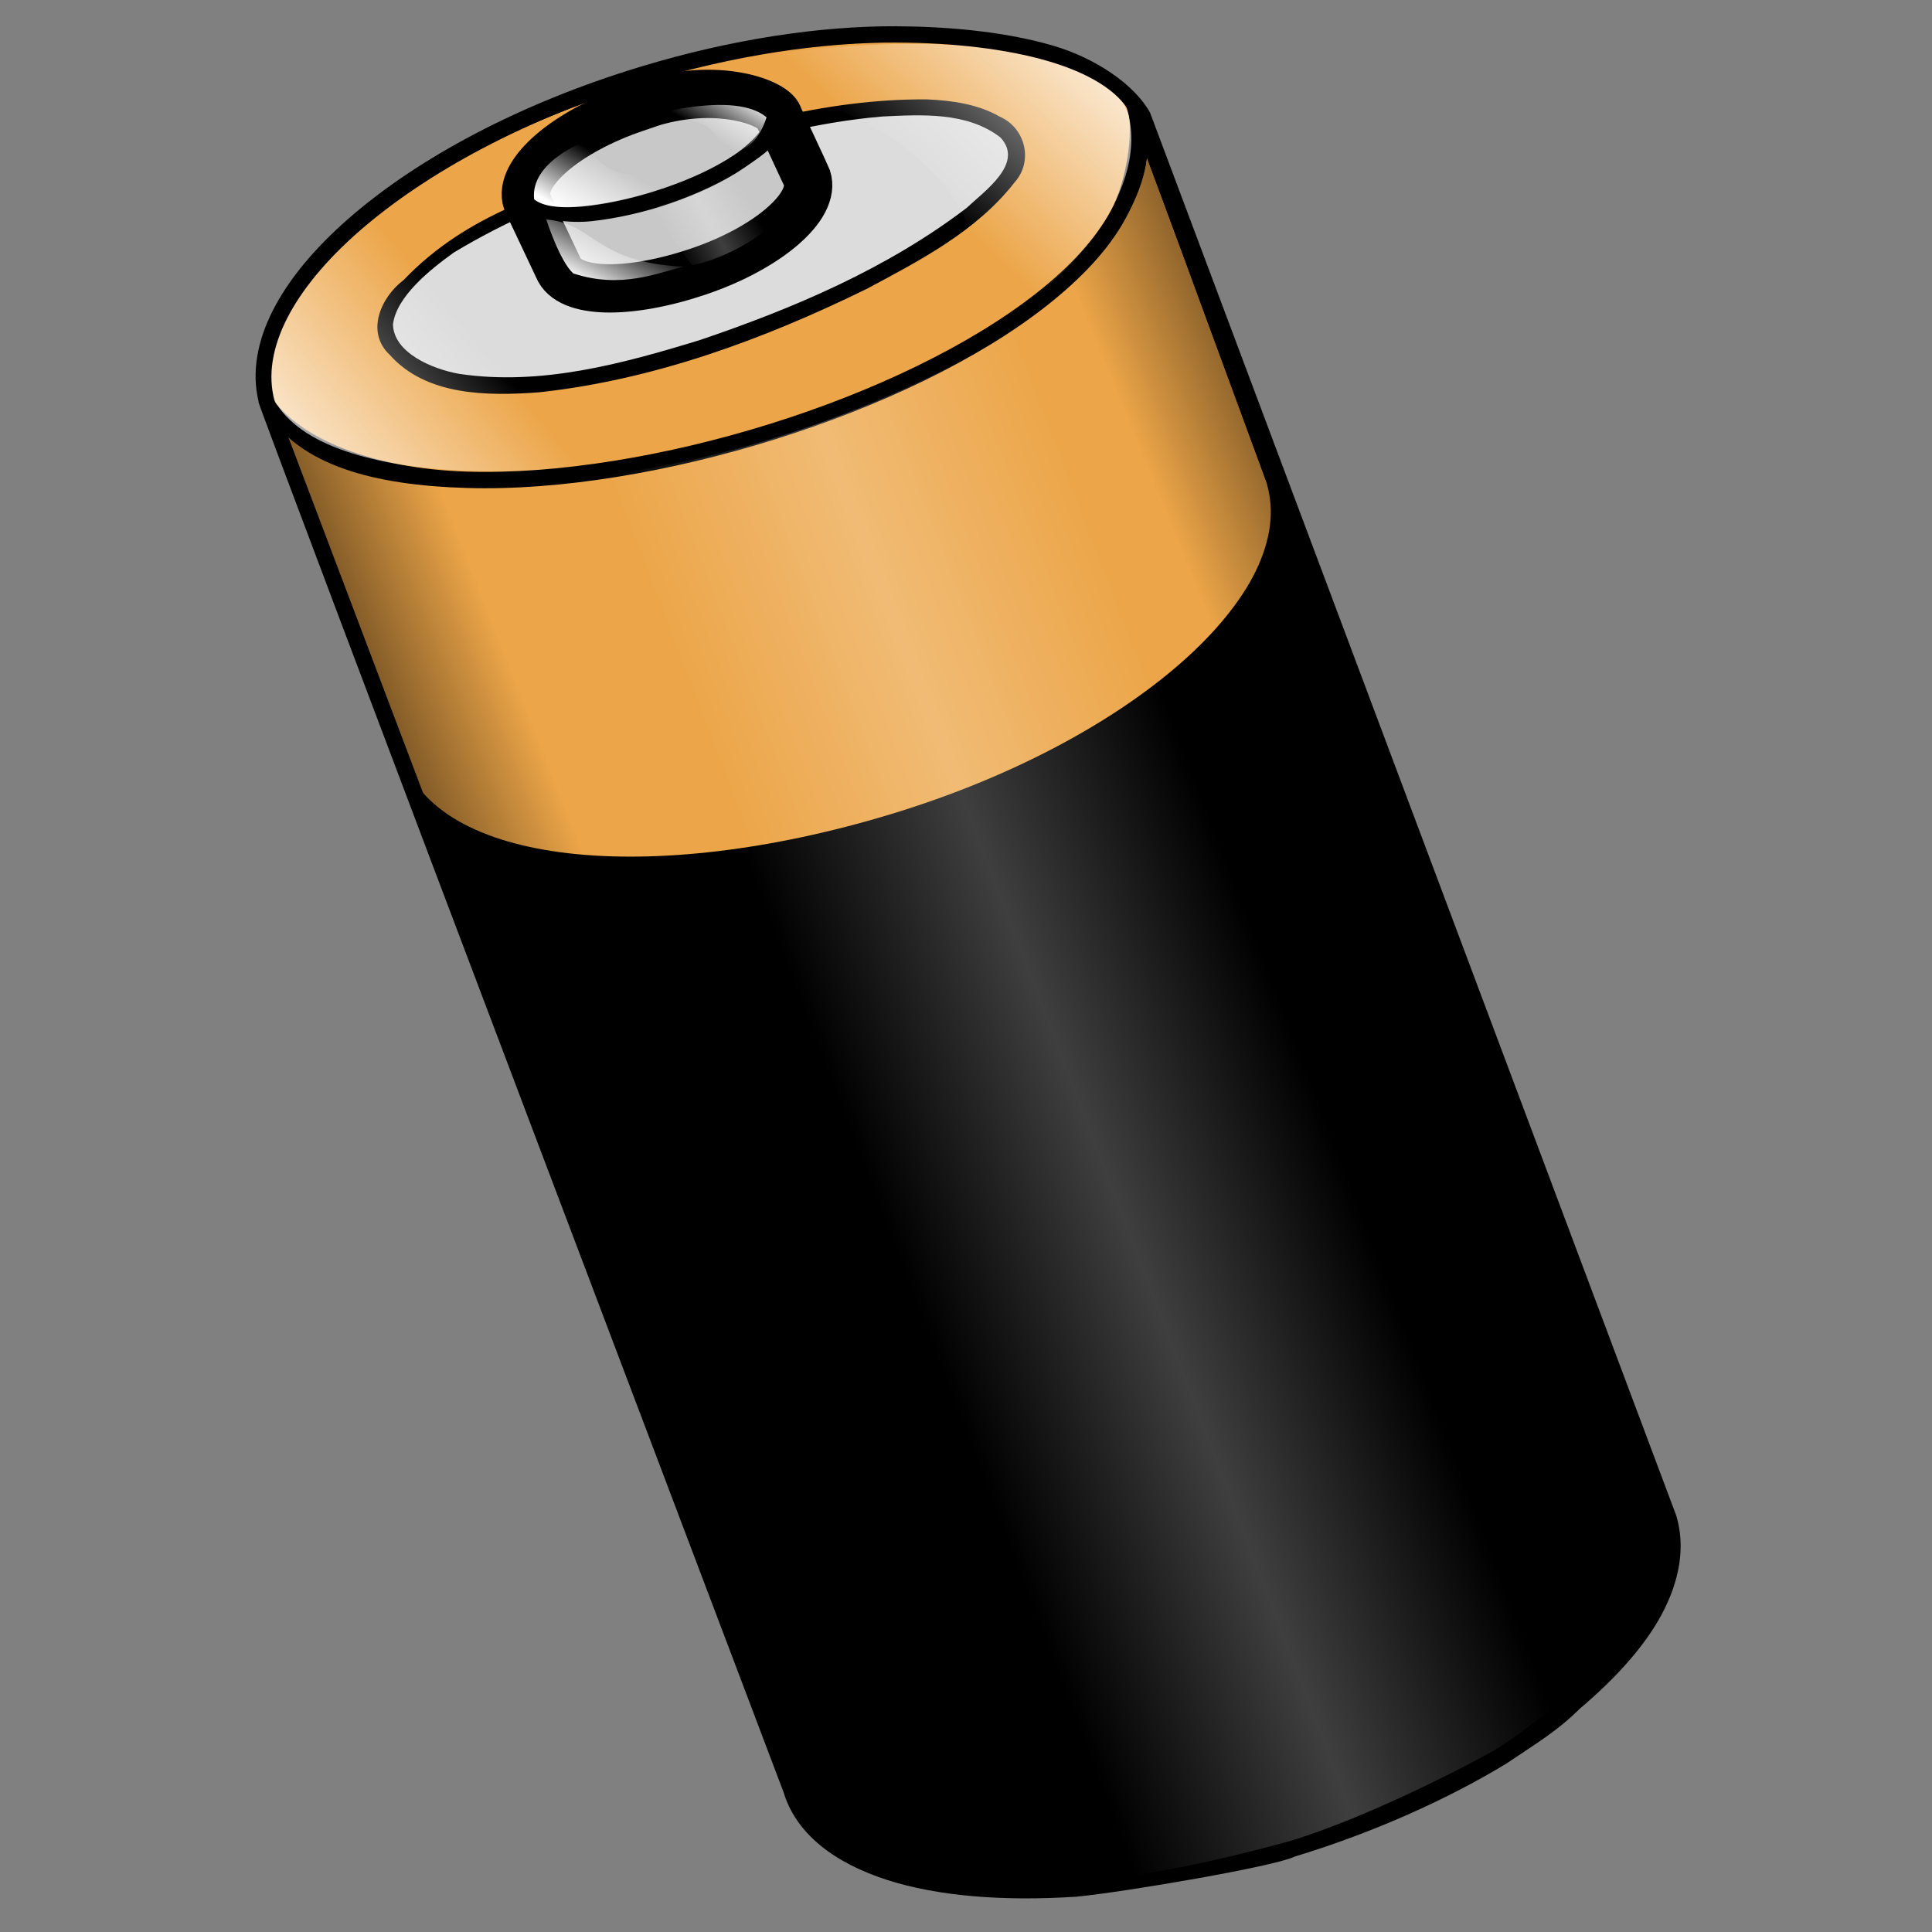 <?xml version="1.0"?>
<svg width="50" height="50" xmlns="http://www.w3.org/2000/svg" xmlns:svg="http://www.w3.org/2000/svg" xmlns:xlink="http://www.w3.org/1999/xlink">
 <rect width="100%" height="100%" fill="#808080" stroke="none"/>
 <defs>
  <linearGradient x1="0.239" y1="0.91" x2="0.673" xlink:href="#linearGradient1864" y2="0.59" id="linearGradient1895"/>
  <linearGradient x1="0.817" y1="0.029" x2="0.352" xlink:href="#linearGradient1864" y2="0.392" id="linearGradient1872"/>
  <linearGradient x1="0.313" y1="0.96" x2="0.863" xlink:href="#linearGradient1864" y2="0.431" id="linearGradient1897"/>
  <linearGradient x1="0.937" y1="-0.074" x2="0.401" xlink:href="#linearGradient1864" y2="0.301" id="linearGradient1871"/>
  <linearGradient x1="0.102" y1="0.682" x2="0.775" xlink:href="#linearGradient1874" y2="0.384" id="linearGradient1899"/>
  <linearGradient x1="-0.011" y1="1.05" x2="0.604" xlink:href="#linearGradient1864" y2="0.687" id="linearGradient1892"/>
  <linearGradient id="linearGradient1880">
   <stop offset="0" id="stop1881"/>
   <stop offset="1" stop-opacity="0" id="stop1883"/>
  </linearGradient>
  <linearGradient x1="-0.043" y1="0.924" x2="0.608" xlink:href="#linearGradient1880" y2="0.646" id="linearGradient1885"/>
  <linearGradient id="linearGradient1874">
   <stop offset="0" stop-opacity="0" stop-color="#fff" id="stop1875"/>
   <stop offset="0.5" stop-opacity="0.247" stop-color="#fff" id="stop1877"/>
   <stop offset="1" stop-opacity="0" stop-color="#fff" id="stop1876"/>
  </linearGradient>
  <linearGradient x1="0.388" y1="0.657" x2="0.731" xlink:href="#linearGradient1874" y2="0.46" id="linearGradient1873"/>
  <linearGradient x1="1.227" y1="0.066" x2="0.564" xlink:href="#linearGradient1880" y2="0.54" id="linearGradient1879"/>
  <linearGradient id="linearGradient1864">
   <stop offset="0" stop-color="#fff" id="stop1865"/>
   <stop offset="1" stop-opacity="0" stop-color="#fff" id="stop1866"/>
  </linearGradient>
 </defs>
 <g>
  <title>Layer 1</title>
  <g fill-rule="evenodd" stroke-width="1.25" id="g1905">
   <path d="m23.2,0.922c-1.97,-0.009 -4.242,0.328 -6.578,1.036c-6.231,1.889 -10.591,5.727 -9.73,8.567c0,0 13.582,35.817 13.585,35.83c0.861,2.839 6.718,3.414 12.949,1.525c6.231,-1.889 10.591,-5.727 9.73,-8.567l-13.74,-36.473c-0.699,-1.278 -3.234,-1.905 -6.217,-1.918l0.001,-0z" id="path1195"/>
   <path d="m20.181,10.487c-6.231,1.889 -11.884,1.945 -13.015,0.205c0,0 3.23,8.841 3.234,8.855c0.861,2.839 6.42,3.414 12.65,1.525c6.231,-1.889 10.591,-5.727 9.73,-8.567l-3.525,-9.587c-0.201,2.803 -2.458,5.168 -9.075,7.569l0,0z" fill="#eca548" id="path1217"/>
   <path d="m8.376,9.588c-1.991,-5.475 16.922,-9.456 18.912,-6.868c2.488,5.276 -15.727,10.053 -18.912,6.868z" fill="#dcdcdc" id="path1842"/>
   <path d="m22.544,1.102c-2.018,0.074 -4.153,0.423 -5.87,1.058c-7.067,2.09 -10.353,6.163 -9.656,8.154c1.394,3.384 9.615,1.669 13.695,0.275c6.271,-2.09 9.079,-5.378 8.482,-7.668c-0.249,-1.307 -3.289,-1.942 -6.652,-1.819l0,-0zm0.36,1.724c1.697,-0.12 2.997,0.096 3.395,0.793c1.593,2.588 -14.443,8.66 -16.234,5.076c-0.971,-2.165 7.749,-5.51 12.839,-5.87l0,0z" fill="#eca548" id="path1839"/>
   <path d="m29.625,3.164l-0.459,-0.466c0.196,0.727 -0.022,2.025 -0.414,2.75c-0.391,0.725 -1.053,1.445 -1.914,2.126c-1.723,1.361 -4.237,2.561 -6.906,3.395c-2.669,0.834 -5.494,1.306 -7.837,1.237c-2.343,-0.069 -4.397,-0.806 -5.157,-2.05l-0.074,0.451c0.882,1.444 2.811,1.951 5.22,2.022c2.41,0.071 5.268,-0.413 7.974,-1.259c2.706,-0.846 5.258,-2.059 7.044,-3.469c0.893,-0.705 1.601,-1.456 2.031,-2.253c0.43,-0.797 0.719,-1.645 0.492,-2.485l0,0z" id="path1843"/>
   <path d="m23.993,2.572c-2.673,-0.021 -5.278,0.749 -7.776,1.636c-2.027,0.782 -4.093,1.284 -5.769,3.037c-0.593,0.447 -0.993,1.351 -0.359,1.941c0.952,1.067 2.541,1.064 3.857,0.967c2.97,-0.32 5.818,-1.369 8.486,-2.678c1.384,-0.739 2.847,-1.497 3.828,-2.759c0.491,-0.551 0.275,-1.411 -0.391,-1.7c-0.566,-0.324 -1.234,-0.415 -1.876,-0.444l0,0zm-1.174,0.444c1.03,-0.049 2.209,-0.126 3.072,0.541c0.627,0.671 -0.418,1.391 -0.878,1.827c-2.053,1.564 -4.462,2.59 -6.892,3.414c-2.007,0.616 -4.127,1.194 -6.24,0.877c-0.709,-0.127 -1.693,-0.551 -1.711,-1.279c0.088,-0.722 0.96,-1.419 1.574,-1.86c2.616,-1.578 5.586,-2.396 8.549,-3.109c0.832,-0.188 1.675,-0.34 2.526,-0.41l-0,0z" id="path1886"/>
   <path stroke="#000" d="m16.442,2.794c-1.795,0.609 -3.05,1.693 -2.803,2.422l0.805,1.705c0.278,0.704 1.864,0.705 3.637,0.104c1.795,-0.609 3.05,-1.693 2.803,-2.422c-0.019,-0.055 -0.733,-1.575 -0.74,-1.597c-0.124,-0.364 -1.743,-0.971 -3.702,-0.212l-0,-0z" fill="#c8c8c8" id="path1856"/>
   <path d="m19.953,2.863c-0.094,0.348 -0.427,0.787 -0.92,1.125s-1.141,0.638 -1.809,0.867c-0.667,0.229 -1.352,0.39 -1.946,0.455c-0.594,0.065 -1.202,0.088 -1.51,-0.235l-0.047,0.416c0.385,0.182 0.967,0.3 1.6,0.232c0.633,-0.069 1.346,-0.227 2.041,-0.465c0.695,-0.239 1.366,-0.551 1.904,-0.92c0.537,-0.369 1.039,-0.691 1.089,-1.311l-0.402,-0.163l0,-0z" id="path1860"/>
   <path d="m13.563,12.484c4.606,-0.206 9.479,-1.81 13.263,-4.307c0.011,0.047 14.047,35.921 14.035,35.934c-0.583,0.813 -6.721,4.383 -12.599,4.734c0,0 -14.699,-36.362 -14.699,-36.362l0,-0z" fill="url(#linearGradient1873)" id="path1872"/>
   <path d="m29.691,4.111l3.22,8.759c0.302,2.037 -2.459,4.814 -4.14,5.704c-0.398,-0.995 -3.81,-9.36 -3.81,-9.36c1.358,-0.453 4.351,-2.733 4.73,-5.104z" fill="url(#linearGradient1879)" id="path1878"/>
   <path d="m7.3,11.055l3.357,9.203c1.433,1.848 3.659,2.074 7.016,1.886c0.038,0.038 -2.867,-9.731 -2.867,-9.731c-2.074,0.339 -5.959,0.264 -7.506,-1.358l-0,0z" fill="url(#linearGradient1885)" id="path1884"/>
   <path d="m11.625,4.319c-0.872,0.314 -5.268,3.489 -4.64,5.791c0.977,2.582 7.536,2.407 11.059,1.396c-2.233,-0.872 -7.396,-1.884 -6.419,-7.187l-0,-0z" fill="url(#linearGradient1892)" id="path1891"/>
   <path d="m15.146,3.658s-1.428,0.522 -1.323,1.499c0.837,0.698 4.64,-0.558 4.919,-1.012c-1.644,0.328 -2.938,0.863 -3.596,-0.487l-0,-0z" fill="url(#linearGradient1895)" id="path1893"/>
   <path d="m14.137,5.679s0.349,1.082 0.698,1.396c1.256,0.419 2.233,-0.035 2.861,-0.174c-2.303,-0.105 -2.303,-1.116 -3.559,-1.221l0,-0z" fill="url(#linearGradient1897)" id="path1896"/>
   <path d="m16.893,5.365c0.837,-0.174 1.919,-0.698 2.512,-1.151c0.209,0.279 0.733,1.396 0.733,1.396c-0.244,0.419 -1.326,1.082 -2.233,1.256c-0.174,-0.209 -1.012,-1.5 -1.012,-1.5l0,0z" fill="url(#linearGradient1899)" id="path1898"/>
   <path d="m16.142,3.177s2.761,-0.936 3.697,-0.14c-0.187,0.562 -0.468,0.842 -0.983,0.983c-0.515,-0.234 0.187,-1.264 -2.714,-0.842z" fill="url(#linearGradient1872)" id="path1869"/>
   <path d="m16.563,2.101c3.65,-1.123 11.747,-1.732 12.636,0.842c0.515,2.059 -1.544,4.633 -4.633,6.131c2.574,-3.416 -2.012,-7.488 -8.003,-6.973l-0,0z" fill="url(#linearGradient1871)" id="path1870"/>
   <path d="m23.221,0.679c-1.995,-0.009 -4.286,0.333 -6.642,1.047c-3.114,0.944 -5.763,2.362 -7.551,3.924c-1.757,1.533 -2.697,3.223 -2.337,4.738c0.002,0.007 -0.002,0.014 0,0.021c0.093,0.371 13.587,35.967 13.59,35.98c0.326,1.076 1.316,1.825 2.676,2.263c1.318,0.425 3.018,0.557 4.907,0.434c1.266,-0.124 5.13,-0.782 5.637,-1.036c2.035,-0.617 3.959,-1.482 5.486,-2.41c0.787,-0.534 1.295,-0.822 1.897,-1.418c0.93,-0.789 1.671,-1.606 2.115,-2.432c0.467,-0.868 0.628,-1.755 0.381,-2.57l-13.616,-36.303c-0.394,-0.72 -1.404,-1.414 -2.523,-1.739c-1.119,-0.325 -2.513,-0.49 -4.019,-0.497l0,-0zm0,0.423c1.477,0.006 2.828,0.167 3.892,0.476c1.064,0.309 1.821,0.775 2.126,1.333l13.728,36.434c0.208,0.685 0.081,1.442 -0.349,2.242c-0.43,0.8 -1.158,1.633 -2.126,2.432c-0.371,0.216 -1.248,0.942 -1.84,1.29c-0.71,0.401 -3.268,1.731 -5.267,2.337c-1.722,0.472 -3.414,0.852 -5.26,1.046c-1.923,0.142 -3.758,-0.03 -5.041,-0.443c-1.284,-0.414 -2.117,-1.087 -2.39,-1.988l-13.59,-35.895c-0.351,-1.296 0.471,-2.88 2.2,-4.389c1.729,-1.509 4.328,-2.921 7.393,-3.85c2.318,-0.703 4.58,-1.034 6.525,-1.026l-0.001,0.001z" id="path1876"/>
  </g>
 </g>
</svg>